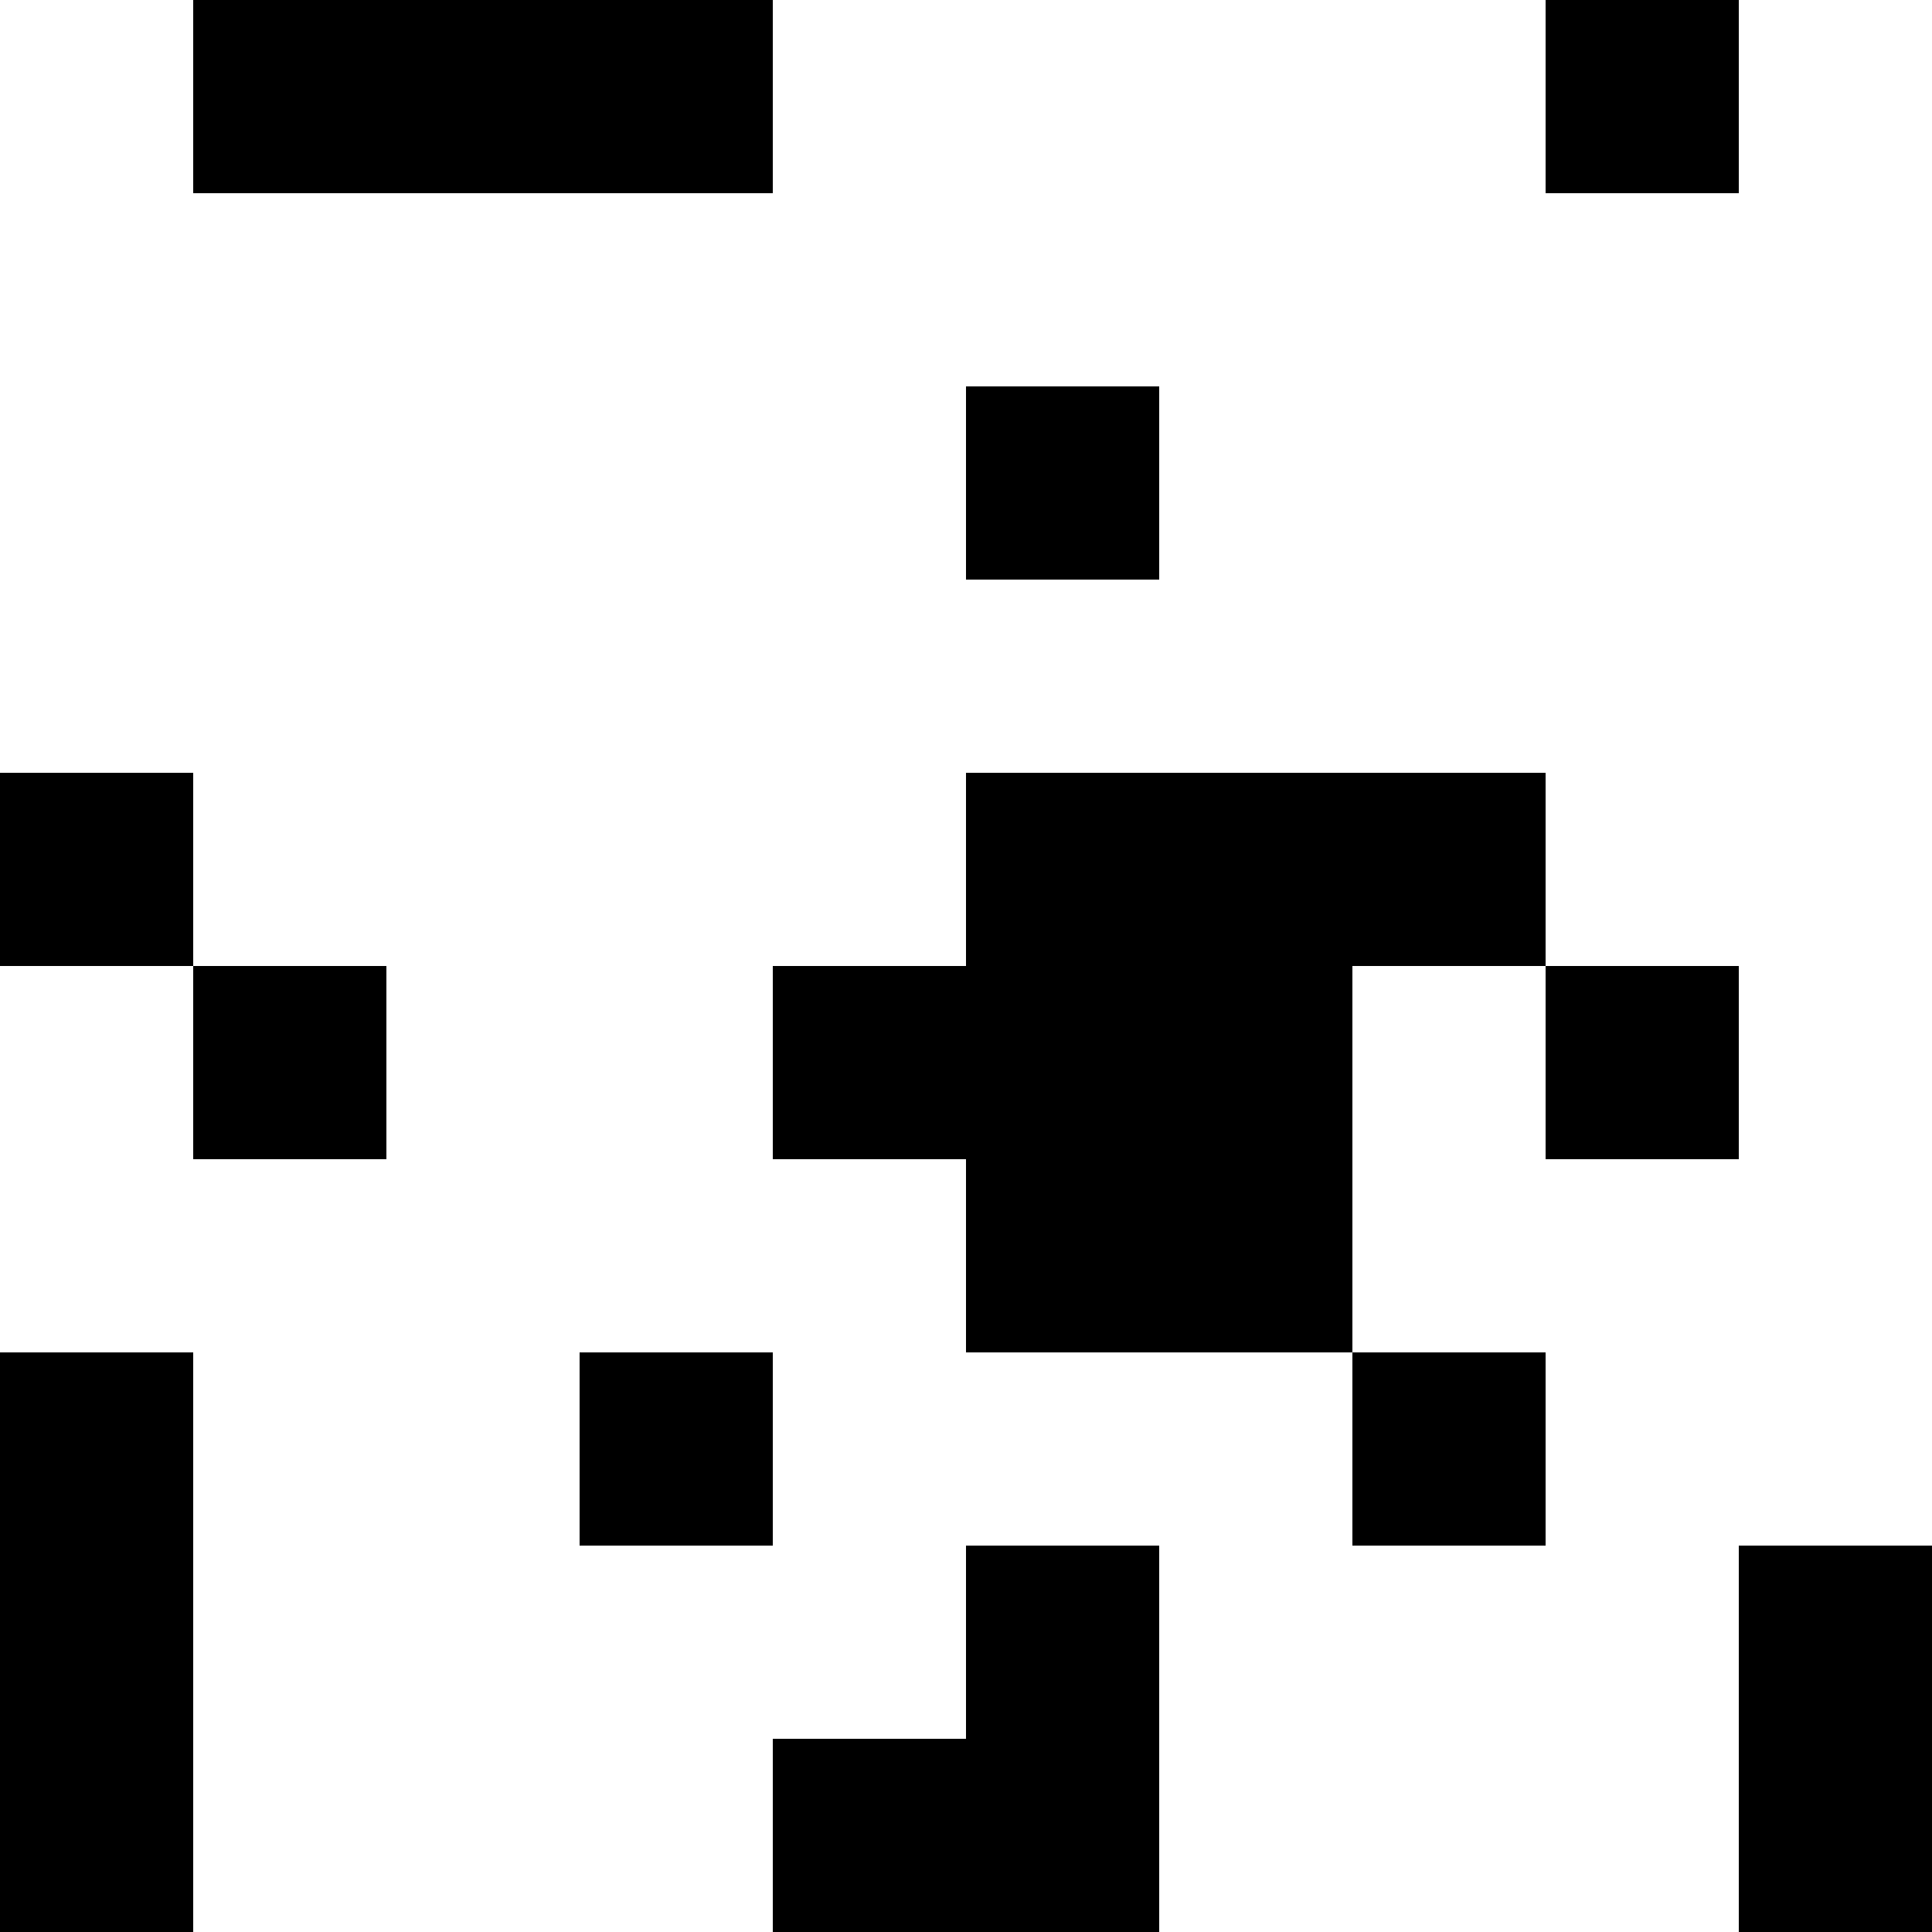 <?xml version="1.0" standalone="no"?>
<svg width="250" height="250" 
    xmlns="http://www.w3.org/2000/svg" viewbox="0 0 250 250" 
    xmlns:cc="http://creativecommons.org/ns#" 
    xmlns:dc="http://purl.org/dc/elements/1.1/" 
    xmlns:ev="http://www.w3.org/2001/xml-events" 
    xmlns:rdf="http://www.w3.org/1999/02/22-rdf-syntax-ns#" 
    xmlns:svg="http://www.w3.org/2000/svg" 
    xmlns:xlink="http://www.w3.org/1999/xlink">
    <rect x="0" y="0" width="25" height="25" transform="  translate(0 0) " fill="transparent" data-element-id="ID0" data-element-type="circle" data-element-data="circle_data"/>
    <rect x="0" y="0" width="25" height="25" transform="  translate(0 25) " fill="transparent" data-element-id="ID1" data-element-type="dot" data-element-data="dot_data"/>
    <rect x="0" y="0" width="25" height="25" transform="  translate(0 50) " fill="transparent" data-element-id="ID2" data-element-type="dot" data-element-data="dot_data"/>
    <rect x="0" y="0" width="25" height="25" transform="  translate(0 75) " fill="transparent" data-element-id="ID3" data-element-type="link" data-element-data="link_data"/>
    <rect x="0" y="0" width="25" height="25" transform="  translate(0 100) " fill="#000"/>
    <rect x="0" y="0" width="25" height="25" transform="  translate(0 125) " fill="transparent" data-element-id="ID4" data-element-type="link" data-element-data="link_data"/>
    <rect x="0" y="0" width="25" height="25" transform="  translate(0 150) " fill="transparent" data-element-id="ID5" data-element-type="link" data-element-data="link_data"/>
    <rect x="0" y="0" width="25" height="25" transform="  translate(0 175) " fill="#000"/>
    <rect x="0" y="0" width="25" height="25" transform="  translate(0 200) " fill="#000"/>
    <rect x="0" y="0" width="25" height="25" transform="  translate(0 225) " fill="#000"/>
    <rect x="0" y="0" width="25" height="25" transform="  translate(25 0) " fill="#000"/>
    <rect x="0" y="0" width="25" height="25" transform="  translate(25 25) " fill="transparent" data-element-id="ID6" data-element-type="link" data-element-data="link_data"/>
    <rect x="0" y="0" width="25" height="25" transform="  translate(25 50) " fill="transparent" data-element-id="ID7" data-element-type="link" data-element-data="link_data"/>
    <rect x="0" y="0" width="25" height="25" transform="  translate(25 75) " fill="transparent" data-element-id="ID8" data-element-type="dot" data-element-data="dot_data"/>
    <rect x="0" y="0" width="25" height="25" transform="  translate(25 100) " fill="transparent" data-element-id="ID9" data-element-type="dot" data-element-data="dot_data"/>
    <rect x="0" y="0" width="25" height="25" transform="  translate(25 125) " fill="#000"/>
    <rect x="0" y="0" width="25" height="25" transform="  translate(25 150) " fill="transparent" data-element-id="ID10" data-element-type="dot" data-element-data="dot_data"/>
    <rect x="0" y="0" width="25" height="25" transform="  translate(25 175) " fill="transparent" data-element-id="ID11" data-element-type="link" data-element-data="link_data"/>
    <rect x="0" y="0" width="25" height="25" transform="  translate(25 200) " fill="transparent" data-element-id="ID12" data-element-type="circle" data-element-data="circle_data"/>
    <rect x="0" y="0" width="25" height="25" transform="  translate(25 225) " fill="transparent" data-element-id="ID13" data-element-type="circle" data-element-data="circle_data"/>
    <rect x="0" y="0" width="25" height="25" transform="  translate(50 0) " fill="#000"/>
    <rect x="0" y="0" width="25" height="25" transform="  translate(50 25) " fill="transparent" data-element-id="ID14" data-element-type="dot" data-element-data="dot_data"/>
    <rect x="0" y="0" width="25" height="25" transform="  translate(50 50) " fill="transparent" data-element-id="ID15" data-element-type="link" data-element-data="link_data"/>
    <rect x="0" y="0" width="25" height="25" transform="  translate(50 75) " fill="transparent" data-element-id="ID16" data-element-type="link" data-element-data="link_data"/>
    <rect x="0" y="0" width="25" height="25" transform="  translate(50 100) " fill="transparent" data-element-id="ID17" data-element-type="dot" data-element-data="dot_data"/>
    <rect x="0" y="0" width="25" height="25" transform="  translate(50 125) " fill="transparent" data-element-id="ID18" data-element-type="circle" data-element-data="circle_data"/>
    <rect x="0" y="0" width="25" height="25" transform="  translate(50 150) " fill="transparent" data-element-id="ID19" data-element-type="dot" data-element-data="dot_data"/>
    <rect x="0" y="0" width="25" height="25" transform="  translate(50 175) " fill="transparent" data-element-id="ID20" data-element-type="dot" data-element-data="dot_data"/>
    <rect x="0" y="0" width="25" height="25" transform="  translate(50 200) " fill="transparent" data-element-id="ID21" data-element-type="circle" data-element-data="circle_data"/>
    <rect x="0" y="0" width="25" height="25" transform="  translate(50 225) " fill="transparent" data-element-id="ID22" data-element-type="link" data-element-data="link_data"/>
    <rect x="0" y="0" width="25" height="25" transform="  translate(75 0) " fill="#000"/>
    <rect x="0" y="0" width="25" height="25" transform="  translate(75 25) " fill="transparent" data-element-id="ID23" data-element-type="dot" data-element-data="dot_data"/>
    <rect x="0" y="0" width="25" height="25" transform="  translate(75 50) " fill="transparent" data-element-id="ID24" data-element-type="dot" data-element-data="dot_data"/>
    <rect x="0" y="0" width="25" height="25" transform="  translate(75 75) " fill="transparent" data-element-id="ID25" data-element-type="dot" data-element-data="dot_data"/>
    <rect x="0" y="0" width="25" height="25" transform="  translate(75 100) " fill="transparent" data-element-id="ID26" data-element-type="circle" data-element-data="circle_data"/>
    <rect x="0" y="0" width="25" height="25" transform="  translate(75 125) " fill="transparent" data-element-id="ID27" data-element-type="circle" data-element-data="circle_data"/>
    <rect x="0" y="0" width="25" height="25" transform="  translate(75 150) " fill="transparent" data-element-id="ID28" data-element-type="dot" data-element-data="dot_data"/>
    <rect x="0" y="0" width="25" height="25" transform="  translate(75 175) " fill="#000"/>
    <rect x="0" y="0" width="25" height="25" transform="  translate(75 200) " fill="transparent" data-element-id="ID29" data-element-type="dot" data-element-data="dot_data"/>
    <rect x="0" y="0" width="25" height="25" transform="  translate(75 225) " fill="transparent" data-element-id="ID30" data-element-type="circle" data-element-data="circle_data"/>
    <rect x="0" y="0" width="25" height="25" transform="  translate(100 0) " fill="transparent" data-element-id="ID31" data-element-type="link" data-element-data="link_data"/>
    <rect x="0" y="0" width="25" height="25" transform="  translate(100 25) " fill="transparent" data-element-id="ID32" data-element-type="circle" data-element-data="circle_data"/>
    <rect x="0" y="0" width="25" height="25" transform="  translate(100 50) " fill="transparent" data-element-id="ID33" data-element-type="dot" data-element-data="dot_data"/>
    <rect x="0" y="0" width="25" height="25" transform="  translate(100 75) " fill="transparent" data-element-id="ID34" data-element-type="circle" data-element-data="circle_data"/>
    <rect x="0" y="0" width="25" height="25" transform="  translate(100 100) " fill="transparent" data-element-id="ID35" data-element-type="circle" data-element-data="circle_data"/>
    <rect x="0" y="0" width="25" height="25" transform="  translate(100 125) " fill="#000"/>
    <rect x="0" y="0" width="25" height="25" transform="  translate(100 150) " fill="transparent" data-element-id="ID36" data-element-type="circle" data-element-data="circle_data"/>
    <rect x="0" y="0" width="25" height="25" transform="  translate(100 175) " fill="transparent" data-element-id="ID37" data-element-type="circle" data-element-data="circle_data"/>
    <rect x="0" y="0" width="25" height="25" transform="  translate(100 200) " fill="transparent" data-element-id="ID38" data-element-type="circle" data-element-data="circle_data"/>
    <rect x="0" y="0" width="25" height="25" transform="  translate(100 225) " fill="#000"/>
    <rect x="0" y="0" width="25" height="25" transform="  translate(125 0) " fill="transparent" data-element-id="ID39" data-element-type="dot" data-element-data="dot_data"/>
    <rect x="0" y="0" width="25" height="25" transform="  translate(125 25) " fill="transparent" data-element-id="ID40" data-element-type="circle" data-element-data="circle_data"/>
    <rect x="0" y="0" width="25" height="25" transform="  translate(125 50) " fill="#000"/>
    <rect x="0" y="0" width="25" height="25" transform="  translate(125 75) " fill="transparent" data-element-id="ID41" data-element-type="dot" data-element-data="dot_data"/>
    <rect x="0" y="0" width="25" height="25" transform="  translate(125 100) " fill="#000"/>
    <rect x="0" y="0" width="25" height="25" transform="  translate(125 125) " fill="#000"/>
    <rect x="0" y="0" width="25" height="25" transform="  translate(125 150) " fill="#000"/>
    <rect x="0" y="0" width="25" height="25" transform="  translate(125 175) " fill="transparent" data-element-id="ID42" data-element-type="dot" data-element-data="dot_data"/>
    <rect x="0" y="0" width="25" height="25" transform="  translate(125 200) " fill="#000"/>
    <rect x="0" y="0" width="25" height="25" transform="  translate(125 225) " fill="#000"/>
    <rect x="0" y="0" width="25" height="25" transform="  translate(150 0) " fill="transparent" data-element-id="ID43" data-element-type="circle" data-element-data="circle_data"/>
    <rect x="0" y="0" width="25" height="25" transform="  translate(150 25) " fill="transparent" data-element-id="ID44" data-element-type="link" data-element-data="link_data"/>
    <rect x="0" y="0" width="25" height="25" transform="  translate(150 50) " fill="transparent" data-element-id="ID45" data-element-type="circle" data-element-data="circle_data"/>
    <rect x="0" y="0" width="25" height="25" transform="  translate(150 75) " fill="transparent" data-element-id="ID46" data-element-type="link" data-element-data="link_data"/>
    <rect x="0" y="0" width="25" height="25" transform="  translate(150 100) " fill="#000"/>
    <rect x="0" y="0" width="25" height="25" transform="  translate(150 125) " fill="#000"/>
    <rect x="0" y="0" width="25" height="25" transform="  translate(150 150) " fill="#000"/>
    <rect x="0" y="0" width="25" height="25" transform="  translate(150 175) " fill="transparent" data-element-id="ID47" data-element-type="circle" data-element-data="circle_data"/>
    <rect x="0" y="0" width="25" height="25" transform="  translate(150 200) " fill="transparent" data-element-id="ID48" data-element-type="link" data-element-data="link_data"/>
    <rect x="0" y="0" width="25" height="25" transform="  translate(150 225) " fill="transparent" data-element-id="ID49" data-element-type="dot" data-element-data="dot_data"/>
    <rect x="0" y="0" width="25" height="25" transform="  translate(175 0) " fill="transparent" data-element-id="ID50" data-element-type="circle" data-element-data="circle_data"/>
    <rect x="0" y="0" width="25" height="25" transform="  translate(175 25) " fill="transparent" data-element-id="ID51" data-element-type="circle" data-element-data="circle_data"/>
    <rect x="0" y="0" width="25" height="25" transform="  translate(175 50) " fill="transparent" data-element-id="ID52" data-element-type="link" data-element-data="link_data"/>
    <rect x="0" y="0" width="25" height="25" transform="  translate(175 75) " fill="transparent" data-element-id="ID53" data-element-type="circle" data-element-data="circle_data"/>
    <rect x="0" y="0" width="25" height="25" transform="  translate(175 100) " fill="#000"/>
    <rect x="0" y="0" width="25" height="25" transform="  translate(175 125) " fill="transparent" data-element-id="ID54" data-element-type="circle" data-element-data="circle_data"/>
    <rect x="0" y="0" width="25" height="25" transform="  translate(175 150) " fill="transparent" data-element-id="ID55" data-element-type="dot" data-element-data="dot_data"/>
    <rect x="0" y="0" width="25" height="25" transform="  translate(175 175) " fill="#000"/>
    <rect x="0" y="0" width="25" height="25" transform="  translate(175 200) " fill="transparent" data-element-id="ID56" data-element-type="dot" data-element-data="dot_data"/>
    <rect x="0" y="0" width="25" height="25" transform="  translate(175 225) " fill="transparent" data-element-id="ID57" data-element-type="link" data-element-data="link_data"/>
    <rect x="0" y="0" width="25" height="25" transform="  translate(200 0) " fill="#000"/>
    <rect x="0" y="0" width="25" height="25" transform="  translate(200 25) " fill="transparent" data-element-id="ID58" data-element-type="link" data-element-data="link_data"/>
    <rect x="0" y="0" width="25" height="25" transform="  translate(200 50) " fill="transparent" data-element-id="ID59" data-element-type="link" data-element-data="link_data"/>
    <rect x="0" y="0" width="25" height="25" transform="  translate(200 75) " fill="transparent" data-element-id="ID60" data-element-type="dot" data-element-data="dot_data"/>
    <rect x="0" y="0" width="25" height="25" transform="  translate(200 100) " fill="transparent" data-element-id="ID61" data-element-type="dot" data-element-data="dot_data"/>
    <rect x="0" y="0" width="25" height="25" transform="  translate(200 125) " fill="#000"/>
    <rect x="0" y="0" width="25" height="25" transform="  translate(200 150) " fill="transparent" data-element-id="ID62" data-element-type="dot" data-element-data="dot_data"/>
    <rect x="0" y="0" width="25" height="25" transform="  translate(200 175) " fill="transparent" data-element-id="ID63" data-element-type="circle" data-element-data="circle_data"/>
    <rect x="0" y="0" width="25" height="25" transform="  translate(200 200) " fill="transparent" data-element-id="ID64" data-element-type="circle" data-element-data="circle_data"/>
    <rect x="0" y="0" width="25" height="25" transform="  translate(200 225) " fill="transparent" data-element-id="ID65" data-element-type="dot" data-element-data="dot_data"/>
    <rect x="0" y="0" width="25" height="25" transform="  translate(225 0) " fill="transparent" data-element-id="ID66" data-element-type="link" data-element-data="link_data"/>
    <rect x="0" y="0" width="25" height="25" transform="  translate(225 25) " fill="transparent" data-element-id="ID67" data-element-type="link" data-element-data="link_data"/>
    <rect x="0" y="0" width="25" height="25" transform="  translate(225 50) " fill="transparent" data-element-id="ID68" data-element-type="dot" data-element-data="dot_data"/>
    <rect x="0" y="0" width="25" height="25" transform="  translate(225 75) " fill="transparent" data-element-id="ID69" data-element-type="dot" data-element-data="dot_data"/>
    <rect x="0" y="0" width="25" height="25" transform="  translate(225 100) " fill="transparent" data-element-id="ID70" data-element-type="dot" data-element-data="dot_data"/>
    <rect x="0" y="0" width="25" height="25" transform="  translate(225 125) " fill="transparent" data-element-id="ID71" data-element-type="dot" data-element-data="dot_data"/>
    <rect x="0" y="0" width="25" height="25" transform="  translate(225 150) " fill="transparent" data-element-id="ID72" data-element-type="dot" data-element-data="dot_data"/>
    <rect x="0" y="0" width="25" height="25" transform="  translate(225 175) " fill="transparent" data-element-id="ID73" data-element-type="link" data-element-data="link_data"/>
    <rect x="0" y="0" width="25" height="25" transform="  translate(225 200) " fill="#000"/>
    <rect x="0" y="0" width="25" height="25" transform="  translate(225 225) " fill="#000"/>
</svg>